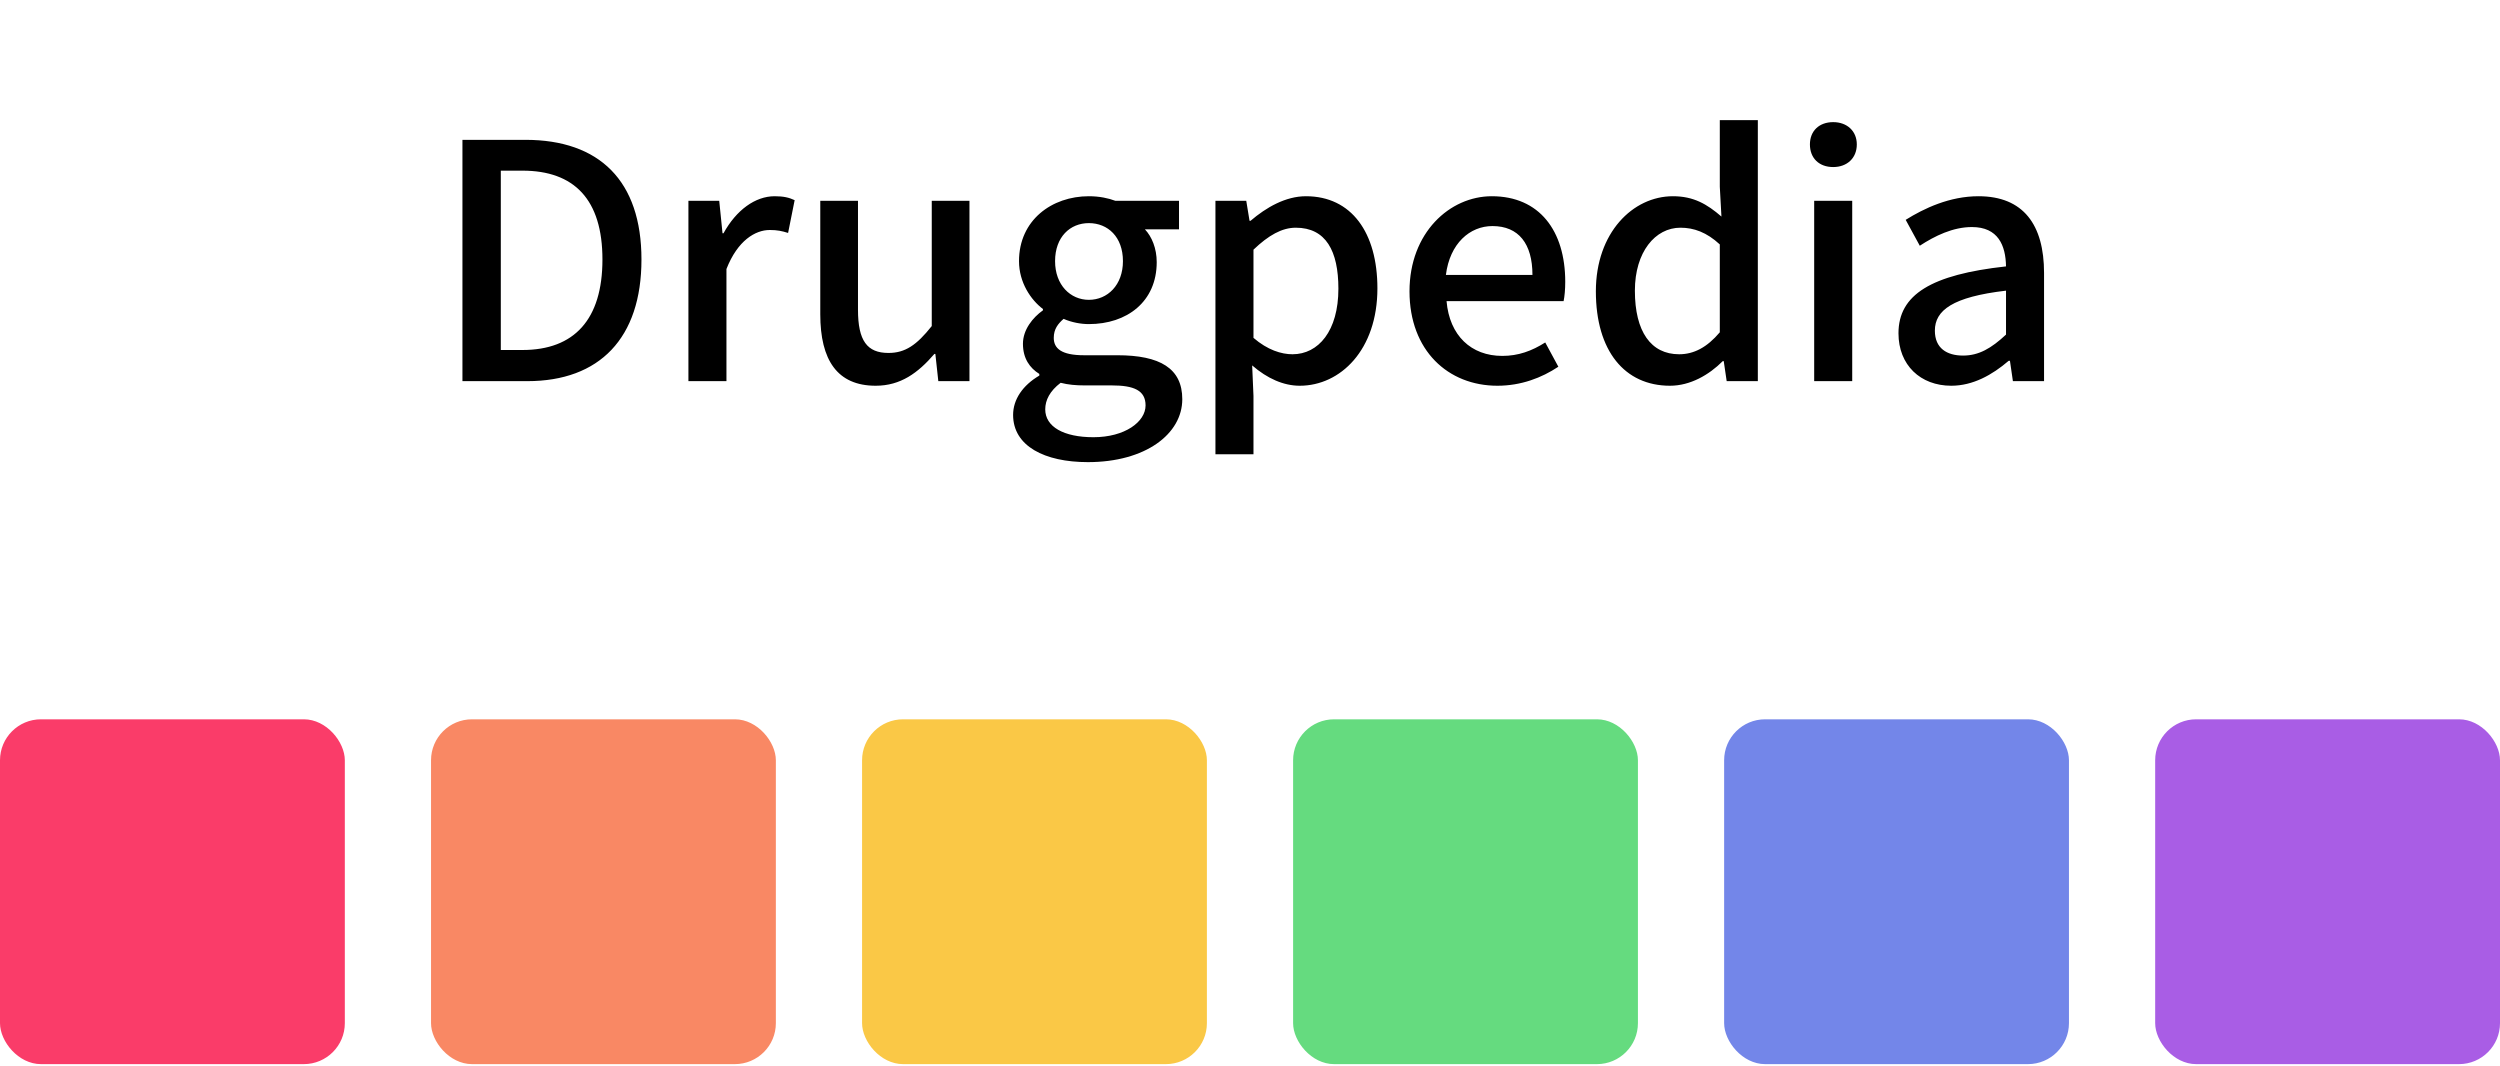 <svg width="610" height="260" viewBox="0 0 610 260" fill="none" xmlns="http://www.w3.org/2000/svg">
<rect y="175.509" width="84.138" height="84.138" rx="10" fill="#FA3C69"/>
<rect x="105.172" y="175.509" width="84.138" height="84.138" rx="10" fill="#F98864"/>
<rect x="210.345" y="175.509" width="84.138" height="84.138" rx="10" fill="#FAC846"/>
<rect x="315.517" y="175.509" width="84.138" height="84.138" rx="10" fill="#65DB7F"/>
<rect x="525.862" y="175.509" width="84.138" height="84.138" rx="10" fill="#A95DE5"/>
<rect x="420.689" y="175.509" width="84.138" height="84.138" rx="10" fill="#7386E9"/>
<path d="M112.836 93V34.12H128.196C146.276 34.12 156.516 44.12 156.516 63.32C156.516 82.52 146.276 93 128.676 93H112.836ZM122.196 85.4H127.476C140.116 85.4 146.996 77.96 146.996 63.32C146.996 48.68 140.116 41.64 127.476 41.64H122.196V85.4ZM167.974 93V49H175.494L176.294 56.92H176.534C179.654 51.24 184.294 47.88 189.014 47.88C191.174 47.88 192.534 48.2 193.894 48.84L192.294 56.84C190.774 56.36 189.654 56.12 187.814 56.12C184.294 56.12 179.974 58.68 177.254 65.64V93H167.974ZM213.668 94.12C204.308 94.12 200.148 87.88 200.148 76.68V49H209.348V75.56C209.348 83.16 211.588 86.12 216.788 86.12C220.868 86.12 223.668 84.2 227.348 79.56V49H236.548V93H228.948L228.228 86.36H227.988C223.988 91 219.748 94.12 213.668 94.12ZM265.438 112.76C254.878 112.76 247.198 108.84 247.198 101.24C247.198 97.48 249.518 94.04 253.598 91.64V91.24C251.278 89.8 249.598 87.48 249.598 83.88C249.598 80.44 251.998 77.48 254.478 75.72V75.4C251.518 73.16 248.638 68.92 248.638 63.72C248.638 53.72 256.638 47.88 265.678 47.88C268.238 47.88 270.478 48.36 272.158 49H287.678V55.96H279.358C281.038 57.72 282.238 60.6 282.238 63.96C282.238 73.64 274.958 79.08 265.678 79.08C263.758 79.08 261.518 78.68 259.518 77.8C258.158 79 257.118 80.28 257.118 82.44C257.118 85 258.958 86.68 264.478 86.68H272.638C283.038 86.68 288.478 89.88 288.478 97.4C288.478 105.88 279.518 112.76 265.438 112.76ZM265.678 73.16C270.238 73.16 273.998 69.56 273.998 63.72C273.998 57.8 270.318 54.44 265.678 54.44C261.118 54.44 257.438 57.8 257.438 63.72C257.438 69.56 261.198 73.16 265.678 73.16ZM266.798 106.68C274.478 106.68 279.518 102.92 279.518 98.92C279.518 95.24 276.638 94.04 271.278 94.04H264.638C262.558 94.04 260.638 93.88 258.798 93.4C256.158 95.4 255.038 97.64 255.038 99.88C255.038 104.12 259.518 106.68 266.798 106.68ZM296.568 110.84V49H304.088L304.888 53.88H305.128C308.968 50.6 313.688 47.88 318.648 47.88C329.768 47.88 336.088 56.76 336.088 70.36C336.088 85.4 327.048 94.12 317.128 94.12C313.208 94.12 309.208 92.36 305.528 89.16L305.848 96.6V110.84H296.568ZM315.368 86.44C321.688 86.44 326.568 80.76 326.568 70.44C326.568 61.24 323.528 55.56 316.168 55.56C312.808 55.56 309.528 57.4 305.848 60.92V82.44C309.288 85.4 312.648 86.44 315.368 86.44ZM365.358 94.12C353.358 94.12 343.918 85.56 343.918 71.08C343.918 56.76 353.758 47.88 363.998 47.88C375.598 47.88 381.918 56.28 381.918 68.76C381.918 70.6 381.758 72.36 381.518 73.48H352.958C353.678 81.88 358.958 86.84 366.558 86.84C370.478 86.84 373.758 85.64 377.038 83.56L380.238 89.48C376.158 92.2 371.118 94.12 365.358 94.12ZM352.798 67.08H373.918C373.918 59.48 370.558 55.16 364.158 55.16C358.638 55.16 353.758 59.4 352.798 67.08ZM407.471 94.12C396.431 94.12 389.391 85.64 389.391 71.08C389.391 56.76 398.431 47.88 408.191 47.88C413.231 47.88 416.511 49.8 420.031 52.84L419.631 45.56V29.32H428.911V93H421.311L420.591 88.12H420.351C416.991 91.48 412.431 94.12 407.471 94.12ZM409.711 86.44C413.311 86.44 416.511 84.76 419.631 81.08V59.64C416.431 56.68 413.311 55.56 410.031 55.56C403.871 55.56 398.911 61.48 398.911 70.92C398.911 80.92 402.831 86.44 409.711 86.44ZM442.661 93V49H451.941V93H442.661ZM447.301 40.76C443.861 40.76 441.621 38.6 441.621 35.24C441.621 31.96 443.861 29.8 447.301 29.8C450.661 29.8 453.061 31.96 453.061 35.24C453.061 38.6 450.661 40.76 447.301 40.76ZM476.108 94.12C468.588 94.12 463.228 89.08 463.228 81.32C463.228 71.88 471.228 67 489.468 65C489.388 59.88 487.548 55.4 481.148 55.4C476.508 55.4 472.108 57.56 468.428 59.96L464.988 53.64C469.468 50.84 475.708 47.88 482.748 47.88C493.708 47.88 498.748 54.84 498.748 66.6V93H491.148L490.428 88.04H490.108C486.108 91.48 481.388 94.12 476.108 94.12ZM478.988 86.76C482.828 86.76 485.868 85 489.468 81.64V70.92C476.428 72.44 472.108 75.72 472.108 80.68C472.108 85 475.068 86.76 478.988 86.76Z" fill="black"/>
</svg>
